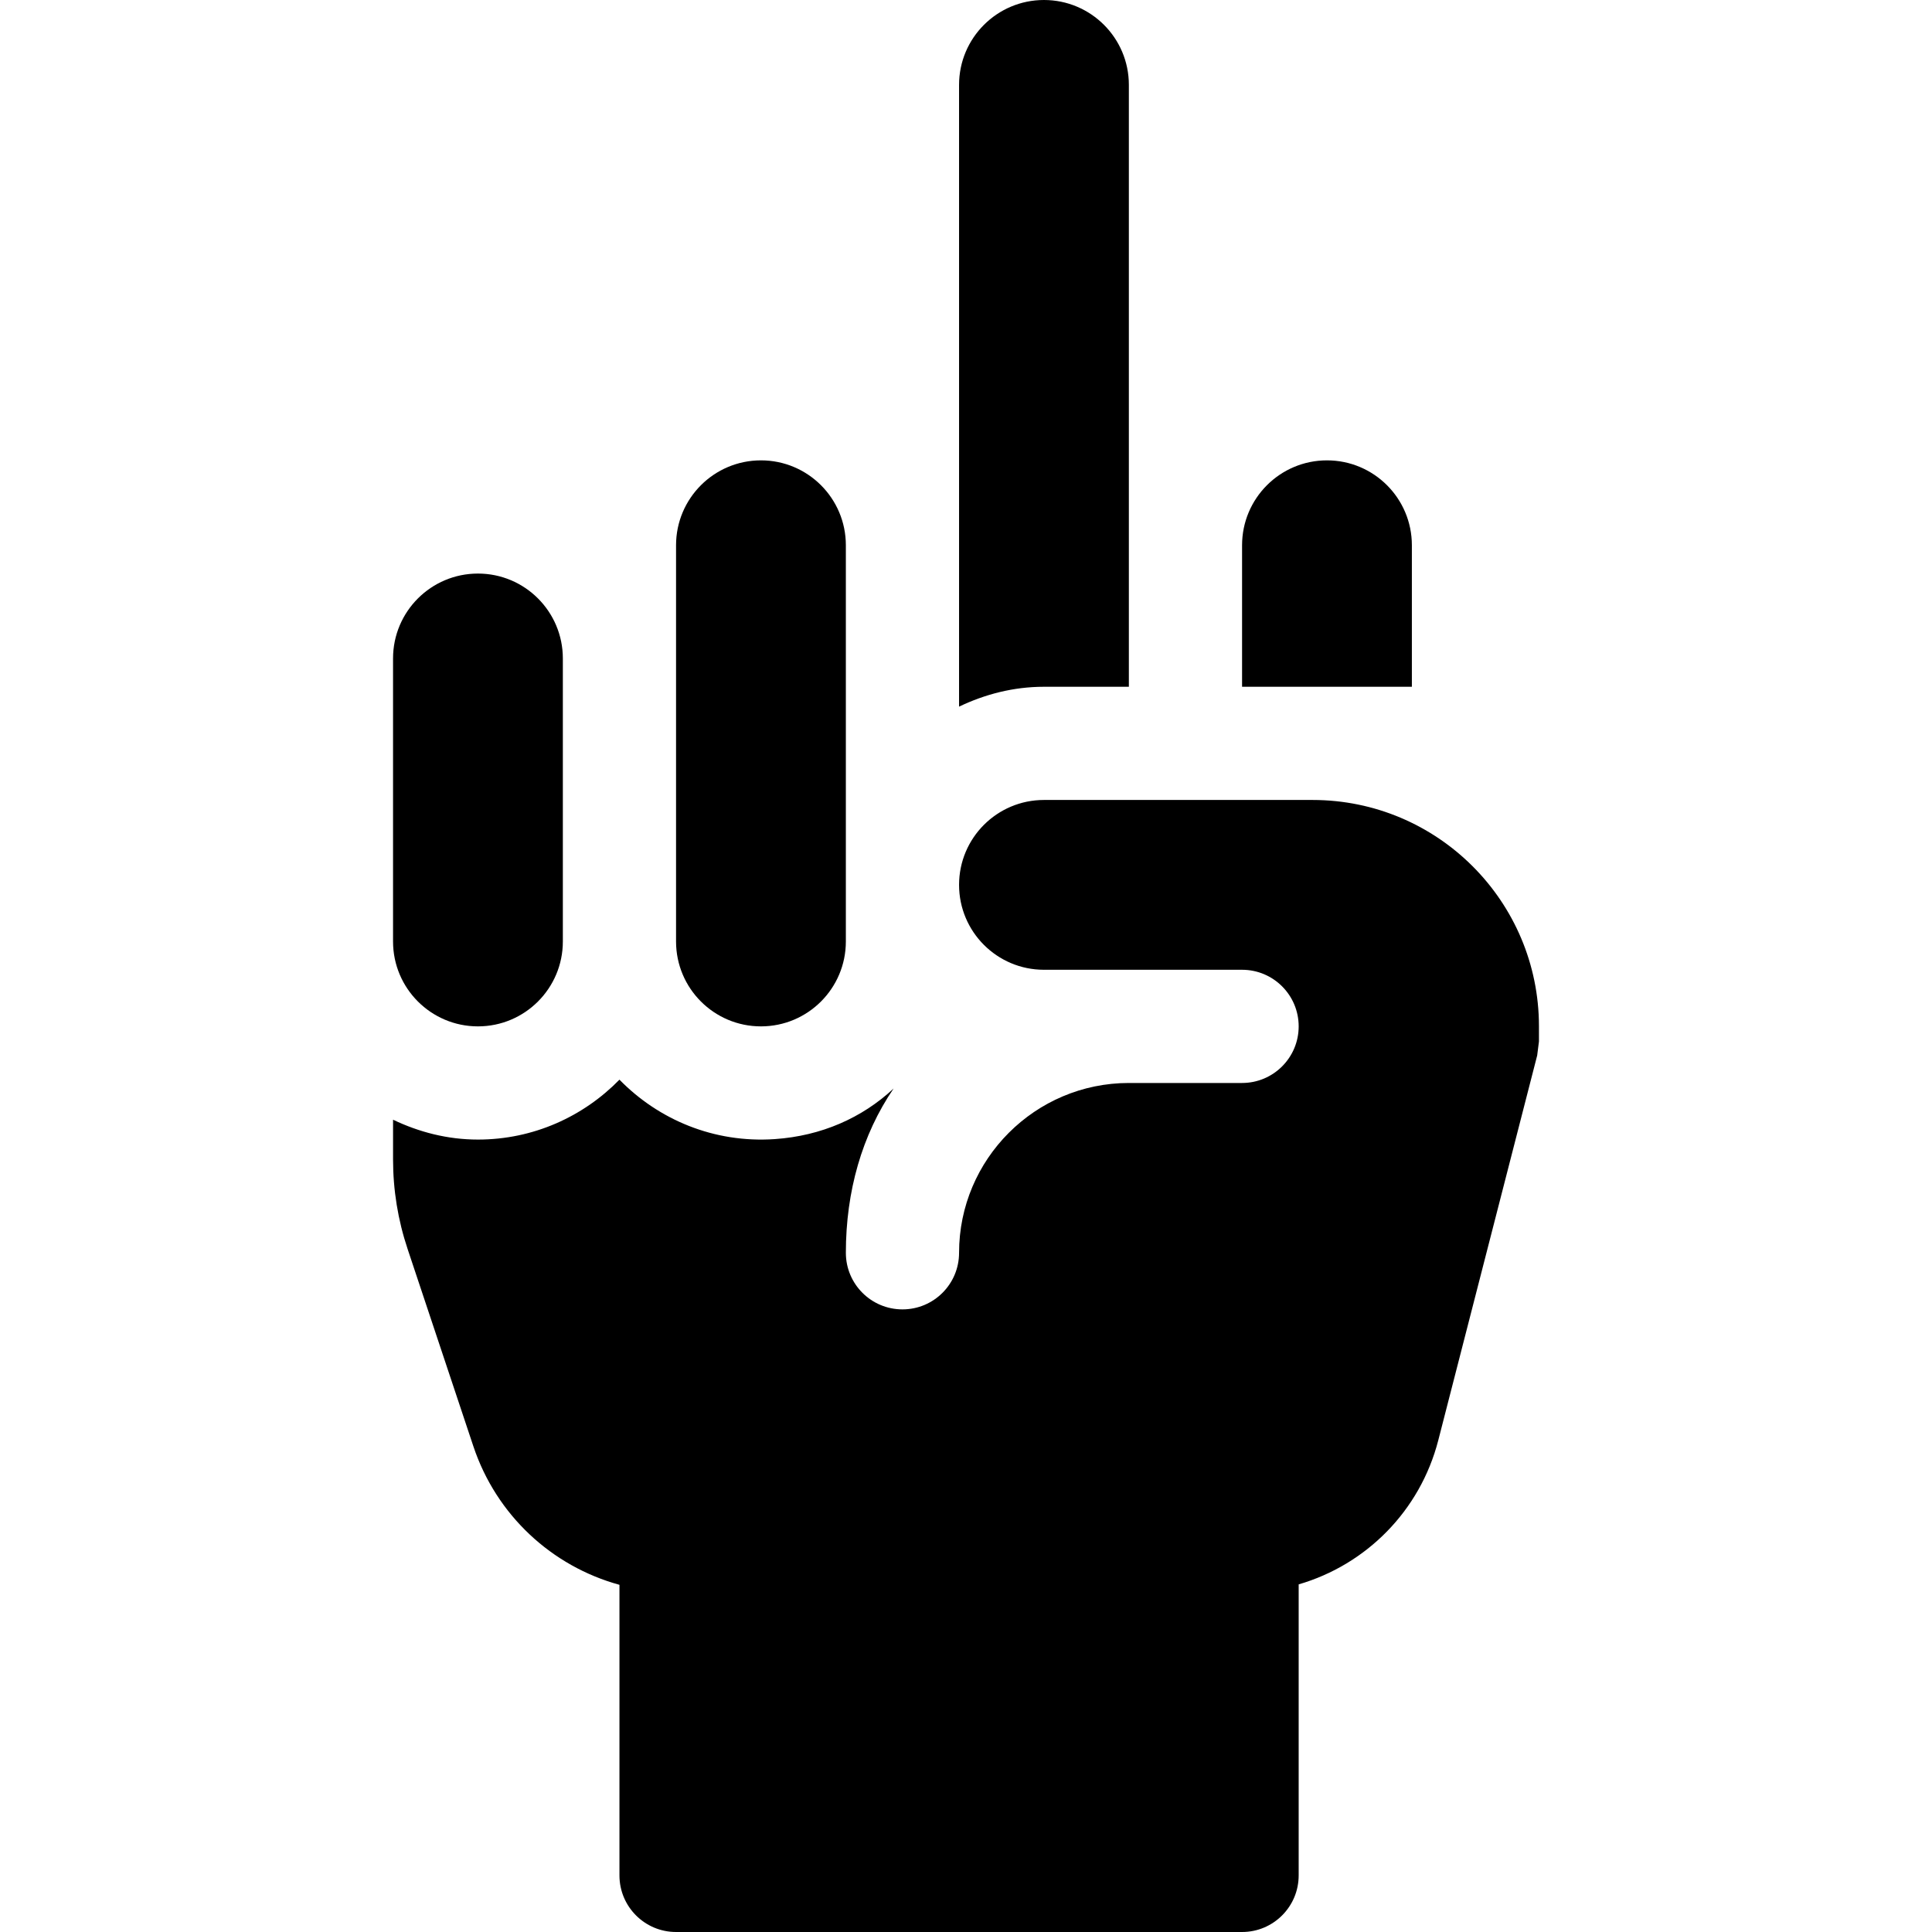 <?xml version="1.0" encoding="iso-8859-1"?>
<!-- Generator: Adobe Illustrator 19.0.0, SVG Export Plug-In . SVG Version: 6.00 Build 0)  -->
<svg xmlns="http://www.w3.org/2000/svg" xmlns:xlink="http://www.w3.org/1999/xlink" version="1.1" id="Capa_1" x="0px" y="0px" viewBox="0 0 512 512" style="enable-background:new 0 0 512 512;" xml:space="preserve">
<g>
	<g>
		<path d="M126.661,152c-12.426,0-22.5,10.074-22.5,22.5v75c0,12.426,10.074,22.5,22.5,22.5c12.426,0,22.5-10.074,22.5-22.5v-75    C149.161,162.074,139.088,152,126.661,152z"/>
	</g>
</g>
<g>
	<g>
		<path d="M201.661,122c-12.426,0-22.5,10.074-22.5,22.5v105c0,12.426,10.074,22.5,22.5,22.5c12.426,0,22.5-10.074,22.5-22.5v-105    C224.161,132.074,214.088,122,201.661,122z"/>
	</g>
</g>
<g>
	<g>
		<path d="M351.661,122c-12.426,0-22.5,10.074-22.5,22.5V182h45v-37.5C374.161,132.074,364.088,122,351.661,122z"/>
	</g>
</g>
<g>
	<g>
		<path d="M276.661,0c-12.426,0-22.5,10.074-22.5,22.5v164.766c6.846-3.277,14.417-5.266,22.5-5.266h22.5V22.5    C299.161,10.074,289.088,0,276.661,0z"/>
	</g>
</g>
<g>
	<g>
		<path d="M347.839,212h-3.677h-67.5c-12.426,0-22.5,10.074-22.5,22.5c0,12.426,10.074,22.5,22.5,22.5h52.5c8.284,0,15,6.716,15,15    s-6.716,15-15,15h-30c-24.814,0-45,20.186-45,45c0,8.291-6.709,15-15,15s-15-6.709-15-15c0-16.276,4.277-31.245,12.647-43.526    c-8.346,7.776-19.136,12.556-31.498,13.401c-16.141,1.104-30.826-5.184-41.149-15.751c-9.54,9.765-22.804,15.875-37.5,15.875    c-8.082,0-15.654-1.989-22.5-5.266v10.525c0,8.071,1.289,16.055,3.853,23.73c-0.001,0.001,0.314,0.946,0.859,2.581    c3.511,10.532,16.572,49.715,16.572,49.715c6.094,18.267,20.801,31.802,38.716,36.709V497c0,8.284,6.716,15,15,15h150    c8.284,0,15-6.716,15-15v-77.124c17.871-5.2,32.183-19.468,37.002-38.203l26.206-101.967c0.157-1.241,0.312-2.468,0.469-3.709V272    C407.839,238.863,380.976,212,347.839,212z"/>
	</g>
</g>
<g>
</g>
<g>
</g>
<g>
</g>
<g>
</g>
<g>
</g>
<g>
</g>
<g>
</g>
<g>
</g>
<g>
</g>
<g>
</g>
<g>
</g>
<g>
</g>
<g>
</g>
<g>
</g>
<g>
</g>
</svg>
